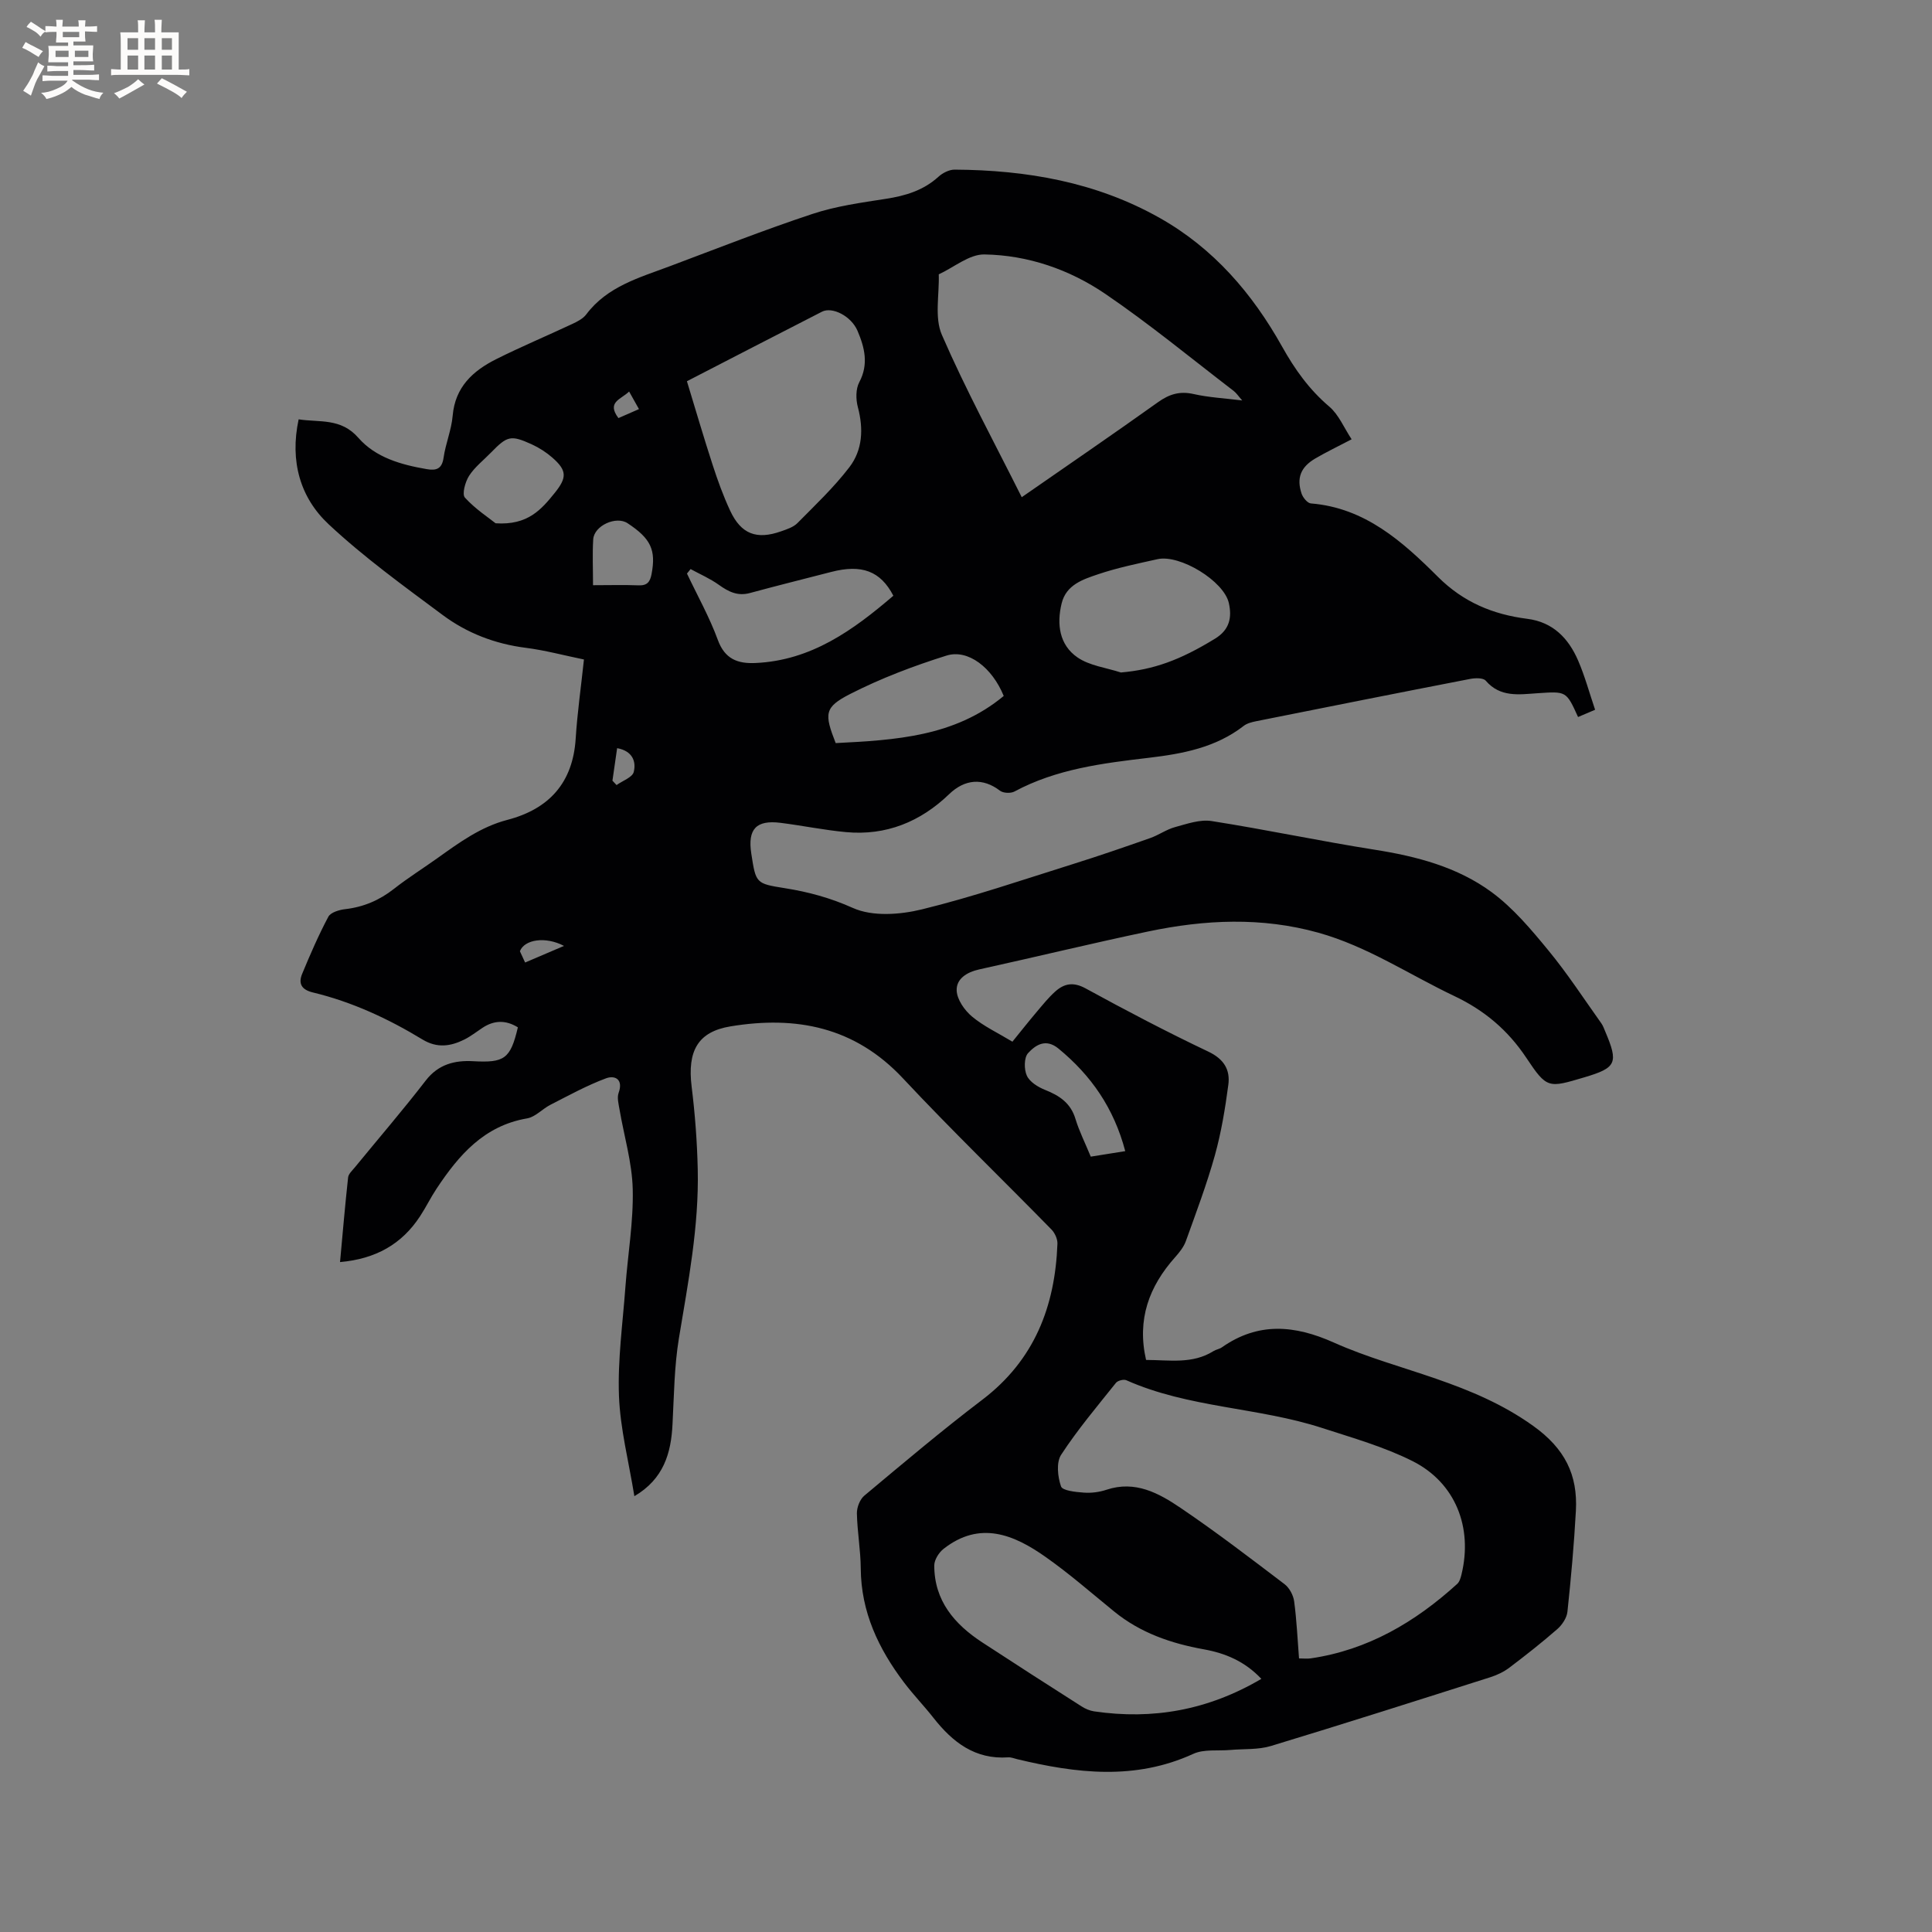 <svg enable-background="new 0 0 400 400" viewBox="0 0 400 400" xmlns="http://www.w3.org/2000/svg"><rect x="0" y="0" width="400" height="400" fill="#808080" stroke="none"/><path d="m131.34 309.77c-1.17-7.19-2.93-13.95-3.19-20.77-.28-7.47.78-15 1.33-22.5.5-6.77 1.68-13.54 1.52-20.28-.13-5.53-1.8-11.02-2.74-16.54-.19-1.13-.54-2.43-.18-3.42 1.02-2.83-.79-3.68-2.6-3.01-3.98 1.48-7.73 3.55-11.53 5.49-1.66.85-3.1 2.51-4.82 2.81-8.91 1.52-14.13 7.6-18.73 14.53-1.23 1.85-2.21 3.87-3.43 5.73-3.79 5.8-9.2 8.84-16.57 9.49.55-5.99 1.04-11.76 1.67-17.52.08-.74.86-1.43 1.39-2.08 4.9-5.99 9.96-11.86 14.68-17.98 2.61-3.39 6.03-4.22 9.81-4.01 6.46.36 7.73-.45 9.27-7.01-2.46-1.52-4.89-1.52-7.34.11-1.24.82-2.42 1.75-3.73 2.41-2.86 1.42-5.64 1.84-8.69-.01-7.08-4.3-14.57-7.78-22.67-9.73-2.38-.57-3.06-1.85-2.23-3.86 1.66-4.01 3.39-8 5.42-11.82.48-.9 2.25-1.43 3.49-1.57 3.8-.44 7.08-1.84 10.09-4.2 2.91-2.29 6.07-4.26 9.09-6.42 4.48-3.2 8.9-6.43 14.38-7.86 8.63-2.25 13.58-7.66 14.16-16.84.34-5.37 1.11-10.71 1.71-16.37-4.23-.87-8.11-1.92-12.06-2.42-6.37-.81-12.18-3.05-17.23-6.82-8.05-5.99-16.24-11.91-23.55-18.74-5.9-5.51-8.09-13.04-6.23-21.74 4.33.67 8.74-.32 12.35 3.81 3.59 4.11 8.87 5.59 14.18 6.5 1.96.34 3.15-.03 3.48-2.38.42-2.92 1.63-5.75 1.88-8.68.51-5.94 4.19-9.29 8.99-11.7 5.19-2.6 10.56-4.85 15.82-7.32 1.04-.49 2.19-1.08 2.85-1.96 4.37-5.81 11.01-7.61 17.32-9.98 9.8-3.68 19.55-7.52 29.48-10.81 4.88-1.62 10.09-2.34 15.2-3.13 4.08-.63 7.78-1.73 10.91-4.57.86-.79 2.22-1.48 3.34-1.48 14.92.09 29.32 2.57 42.51 10.02 11.13 6.29 19.15 15.62 25.31 26.63 2.61 4.67 5.61 8.89 9.75 12.4 1.97 1.67 3.05 4.38 4.64 6.78-2.91 1.53-5.29 2.66-7.55 3.99-3 1.77-3.89 4.04-2.81 7.26.28.83 1.22 1.98 1.93 2.03 11.21.9 18.98 7.91 26.32 15.22 5.26 5.24 11.39 7.77 18.48 8.67 5.31.67 8.53 4.03 10.52 8.63 1.38 3.18 2.29 6.57 3.52 10.2-1.29.55-2.41 1.02-3.53 1.5-2.46-5.44-2.45-5.32-8.46-4.92-3.74.25-7.66.9-10.65-2.6-.52-.61-2.17-.57-3.21-.37-14.77 2.86-29.52 5.8-44.27 8.75-.91.18-1.93.43-2.64.98-5.78 4.49-12.62 5.77-19.61 6.6-9.59 1.13-19.15 2.31-27.86 6.99-.77.41-2.31.34-2.98-.17-3.57-2.73-7.29-2.41-10.54.72-5.93 5.71-13.04 8.62-21.35 7.85-4.53-.42-9.01-1.35-13.53-1.92-5.07-.64-6.86 1.3-6.07 6.39.95 6.16.95 6.18 6.95 7.14 4.88.77 9.44 2.01 14.1 4.1 4.04 1.81 9.73 1.4 14.29.28 10.56-2.58 20.88-6.13 31.27-9.38 5.36-1.68 10.66-3.51 15.96-5.37 1.77-.62 3.37-1.79 5.17-2.28 2.47-.67 5.16-1.63 7.56-1.25 11.28 1.77 22.46 4.15 33.74 5.93 8.71 1.37 17.16 3.58 24.25 8.8 4.45 3.28 8.16 7.7 11.71 12.02 3.96 4.8 7.37 10.05 10.99 15.13.36.51.57 1.13.82 1.72 2.76 6.5 2.3 7.49-4.34 9.46-7.46 2.21-7.73 2.39-12.01-4.04-3.83-5.75-8.68-9.83-14.89-12.78-9.35-4.44-18.02-10.29-28.15-13.12-11.76-3.28-23.51-2.72-35.24-.26-11.7 2.46-23.33 5.29-35.01 7.86-2.58.57-4.76 1.97-4.65 4.39.08 1.86 1.63 4.07 3.17 5.36 2.4 2.01 5.34 3.38 8.37 5.21 1.71-2.11 3.33-4.16 5.02-6.16 1.23-1.45 2.43-2.96 3.84-4.22 1.86-1.67 3.75-2.04 6.28-.66 8.36 4.57 16.81 9.01 25.41 13.09 3.26 1.55 4.57 3.77 4.15 6.89-.65 4.9-1.46 9.83-2.78 14.58-1.68 6.01-3.89 11.87-6 17.74-.44 1.23-1.34 2.36-2.23 3.36-5.4 6.05-7.94 12.88-6.02 21.27 4.83.01 9.6.91 13.96-1.83.53-.33 1.23-.42 1.74-.78 7.52-5.27 15.05-4.62 23.15-1 6.83 3.06 14.14 5.05 21.24 7.52 7.06 2.45 13.74 5.23 20.04 9.73 6.58 4.7 9.27 10.13 8.86 17.61-.38 6.98-1.01 13.94-1.75 20.89-.14 1.28-1.1 2.72-2.11 3.6-3.19 2.79-6.53 5.41-9.91 7.97-1.15.87-2.54 1.53-3.91 1.97-15.13 4.81-30.26 9.64-45.46 14.25-2.64.8-5.59.57-8.39.82-2.58.23-5.47-.21-7.69.81-12.06 5.52-24.21 4.04-36.45 1.1-.62-.15-1.25-.42-1.86-.38-6.86.48-11.51-3.13-15.47-8.17-1.96-2.5-4.19-4.8-6.1-7.33-5.28-6.98-8.9-14.59-8.96-23.61-.03-3.81-.72-7.6-.8-11.41-.02-1.23.62-2.89 1.54-3.66 8.05-6.73 16.08-13.52 24.43-19.86 10.77-8.19 15.06-19.29 15.55-32.29.04-.99-.54-2.25-1.25-2.97-10.22-10.45-20.75-20.61-30.73-31.28-9.96-10.64-22.08-13.01-35.71-10.76-6.72 1.11-8.97 5.03-8.04 12.51.7 5.66 1.13 11.37 1.26 17.07.27 11.83-1.98 23.39-3.9 35-.96 5.82-1.01 11.81-1.32 17.73-.28 6.06-1.85 11.41-7.9 14.96zm137.61 33.59c.96 0 1.7.09 2.41-.01 11.84-1.73 21.64-7.52 30.34-15.42.49-.45.72-1.27.89-1.97 2.36-9.72-1.25-18.98-10.13-23.45-5.89-2.96-12.38-4.8-18.69-6.85-13.27-4.32-27.65-4.14-40.58-9.9-.55-.24-1.76.07-2.14.54-3.9 4.88-7.95 9.68-11.35 14.89-1.04 1.59-.72 4.55-.03 6.55.3.89 3.04 1.17 4.71 1.29 1.55.12 3.23-.1 4.7-.59 5.96-1.99 10.86.71 15.37 3.77 7.36 4.98 14.43 10.4 21.51 15.78 1 .76 1.81 2.28 1.98 3.55.52 3.85.69 7.76 1.01 11.82zm-57.41-240.42c9.67-6.71 19.02-13.11 28.24-19.69 2.33-1.66 4.49-2.31 7.34-1.67 3.13.71 6.38.87 10.07 1.33-.82-.92-1.22-1.55-1.78-1.98-8.81-6.75-17.39-13.84-26.56-20.08-7.42-5.05-16.02-8.03-25.05-8.17-3.12-.05-6.29 2.67-9.44 4.12.14 4.21-.92 8.95.65 12.54 4.93 11.35 10.85 22.25 16.53 33.6zm49.61 244.65c-3.44-3.65-7.48-5.32-11.94-6.12-6.76-1.22-13.1-3.4-18.52-7.81-4.68-3.81-9.24-7.81-14.17-11.28-6.6-4.67-13.65-7.6-21.16-1.71-.97.76-1.92 2.26-1.93 3.42-.01 7.32 4.18 12.19 9.95 15.96 6.82 4.46 13.68 8.87 20.56 13.25.77.49 1.7.89 2.59 1.02 12.17 1.78 23.59-.24 34.62-6.73zm-118.93-268.66c1.84 6.04 3.5 11.72 5.33 17.34 1.04 3.21 2.2 6.41 3.62 9.46 2.26 4.85 5.47 6.07 10.56 4.27 1.19-.42 2.53-.85 3.37-1.7 3.7-3.74 7.55-7.39 10.74-11.55 2.76-3.59 2.96-7.97 1.77-12.46-.43-1.61-.45-3.76.29-5.15 2-3.75 1.09-7.24-.36-10.65-1.3-3.05-5.22-5.04-7.35-3.96-9.32 4.76-18.61 9.58-27.97 14.4zm89.85 60.3c6.76-.59 12.19-2.52 19.52-7.02 3.03-1.86 3.48-4.43 2.83-7.35-1.01-4.56-10.13-10.12-14.76-9.09-4.13.92-8.3 1.77-12.3 3.12-3.12 1.06-6.62 2.16-7.56 6.04-1.05 4.32-.47 8.6 3.28 11.18 2.52 1.73 5.96 2.13 8.99 3.12zm-89.09-21.41c-.25.31-.5.62-.75.93 2.16 4.57 4.66 9.01 6.39 13.74 1.45 3.97 4.12 4.94 7.76 4.78 11.6-.51 20.29-6.83 28.58-13.93-2.67-5.14-6.57-6.55-12.85-4.93-5.62 1.45-11.25 2.85-16.85 4.37-2.54.69-4.43-.27-6.42-1.69-1.81-1.3-3.9-2.2-5.86-3.27zm64.83 26.27c-2.38-5.85-7.38-9.77-11.87-8.35-6.81 2.14-13.57 4.7-19.92 7.94-5.4 2.76-5.37 4.09-3 10.17 12.31-.63 24.62-1.31 34.79-9.76zm-105.2-35.75c6.68.45 9.48-2.87 12.25-6.3 2.55-3.17 2.54-4.64-.52-7.31-1.25-1.09-2.71-2.03-4.22-2.72-4.37-1.99-5.08-1.79-8.46 1.68-1.54 1.59-3.37 3-4.54 4.82-.8 1.25-1.51 3.81-.86 4.52 2.15 2.36 4.93 4.17 6.35 5.31zm123.22 131.13c2.41-.38 4.63-.74 7.14-1.14-2.36-8.94-7.08-15.69-13.82-21.23-2.65-2.18-4.76-.73-6.3.94-.85.92-.85 3.37-.25 4.67s2.3 2.35 3.75 2.93c3 1.19 5.33 2.73 6.32 6.04.76 2.51 1.97 4.89 3.16 7.79zm-103.05-118.31c3.36 0 6.41-.09 9.44.03 1.78.07 2.38-.73 2.68-2.34.94-4.98-.13-7.34-4.98-10.53-2.35-1.55-6.92.5-7.1 3.35-.19 3.05-.04 6.1-.04 9.49zm-6.01 74.68c-3.83-2.02-8.19-1.34-9.13 1.1.3.64.63 1.37 1.08 2.34 2.6-1.12 5.06-2.16 8.05-3.44zm10.03-34.21c.28.3.57.61.85.91 1.24-.89 3.28-1.59 3.56-2.72.54-2.17-.27-4.35-3.44-4.92-.33 2.31-.65 4.52-.97 6.73zm1.24-75.07c1.44-.63 2.75-1.21 4.25-1.86-.69-1.24-1.31-2.35-2.04-3.64-1.66 1.64-4.72 2.16-2.21 5.5z" fill="#010103"/><g fill="#fcfbfa"><path d="m6.8 9.5c.6.3 1.3.7 2.1 1.1-.4.4-.7.8-.9 1.2-.7-.4-1.3-.8-1.8-1.1s-1.1-.6-1.6-.8c.2-.4.5-.8.7-1.2.4.2.8.5 1.5.8zm.9 6.9c-.3.6-.5 1.1-.7 1.7s-.4 1.1-.6 1.7c-.6-.4-1.1-.7-1.6-1 .7-1 1.2-1.8 1.5-2.4.3-.5.6-1.1.8-1.7.3-.6.5-1.2.8-1.8.3.3.8.6 1.3.8-.7 1.3-1.2 2.2-1.5 2.7zm.1-11c.4.3 1 .7 1.7 1.1-.5.2-.8.6-1.1 1.1-.5-.6-1-1-1.4-1.2s-.9-.6-1.5-.8c.2-.4.5-.7.9-1.1.5.3.9.6 1.4.9zm10.5 13.1c1 .4 2 .6 3.1.7-.4.4-.7.8-.8 1.3-.9-.2-1.9-.6-3-.9-1-.4-2-.9-2.8-1.6-.5.4-1.1.9-1.9 1.3s-1.9.9-3.3 1.2c-.1-.3-.5-.8-1.1-1.3 1 0 2.1-.3 3.2-.8 1.2-.5 1.9-1 2.3-1.7h-3.2c-.4 0-1 0-2 .1v-1.2c1 0 1.7.1 2 .1h3.3v-1h-2.3c-.2 0-.9 0-2 .1v-1.2c1.2 0 1.9.1 2 .1h2.3v-.8h-4.1c0-.7.1-1.2.1-1.6 0-.5 0-1.1-.1-1.8h4.1v-.7h-2.5c0-.6.1-1.1.1-1.6v-.6h-.5c-.4 0-1 0-1.8.1v-1.3c1.2 0 1.9.1 2.1.1h.2c0-.3 0-.8-.1-1.4h1.4c0 .6-.1 1-.1 1.4h3.4c0-.4 0-.8-.1-1.3h1.5c0 .4-.1.9-.1 1.3.7 0 1.5 0 2.5-.1v1.2c-1 0-1.8-.1-2.5-.1v.6c0 .3 0 .8.1 1.5h-2.5v.8h4.1c0 .7-.1 1.3-.1 1.8s0 1 .1 1.5h-4.1v.8h1.4c.8 0 1.8 0 2.9-.1v1.2c-1 0-1.9-.1-2.8-.1h-1.5v1h3.2c.3 0 1 0 2.1-.1v1.2c-1.1 0-1.8-.1-2.1-.1h-3.4l-.1.1c1.4 1 2.4 1.5 3.4 1.9zm-4.1-6.7v-1.3h-2.7v1.3zm2.2-4.1v-1.1h-3.4v1.1zm1.9 4.1v-1.3h-2.8v1.3z"/><path d="m37 6.7v2.3 5.4c1 0 1.8 0 2.2-.1v1.3c-.6 0-1.5-.1-2.5-.1h-11.9c-.7 0-1.3 0-1.8.1v-1.3c.5 0 1.1.1 2 .1v-5.2c0-1 0-1.8-.1-2.5h3.7c0-1.3 0-2.1-.1-2.5h1.5c0 .4-.1 1.3-.1 2.5h2.2c0-1.2 0-2.1-.1-2.6h1.5c0 .4-.1 1.3-.1 2.6zm-12.3 13.7c-.3-.4-.7-.8-1.1-1.1 1.1-.4 2.1-.9 2.9-1.3.8-.5 1.5-1 2.1-1.6.4.4.9.8 1.3 1.1-2.5 1.4-4.2 2.4-5.2 2.9zm3.9-10.1v-2.4h-2.2v2.4zm0 4.1v-2.9h-2.2v2.9zm3.5-4.1v-2.4h-2.2v2.4zm0 4.1v-2.9h-2.2v2.9zm.4 2.9 1-1.1c.6.3 1.4.7 2.5 1.3s2 1.1 2.7 1.5c-.4.4-.8.8-1.1 1.3-.8-.8-2.5-1.7-5.1-3zm3.1-7v-2.4h-2.1v2.4zm0 4.1v-2.9h-2.1v2.9z"/></g></svg>